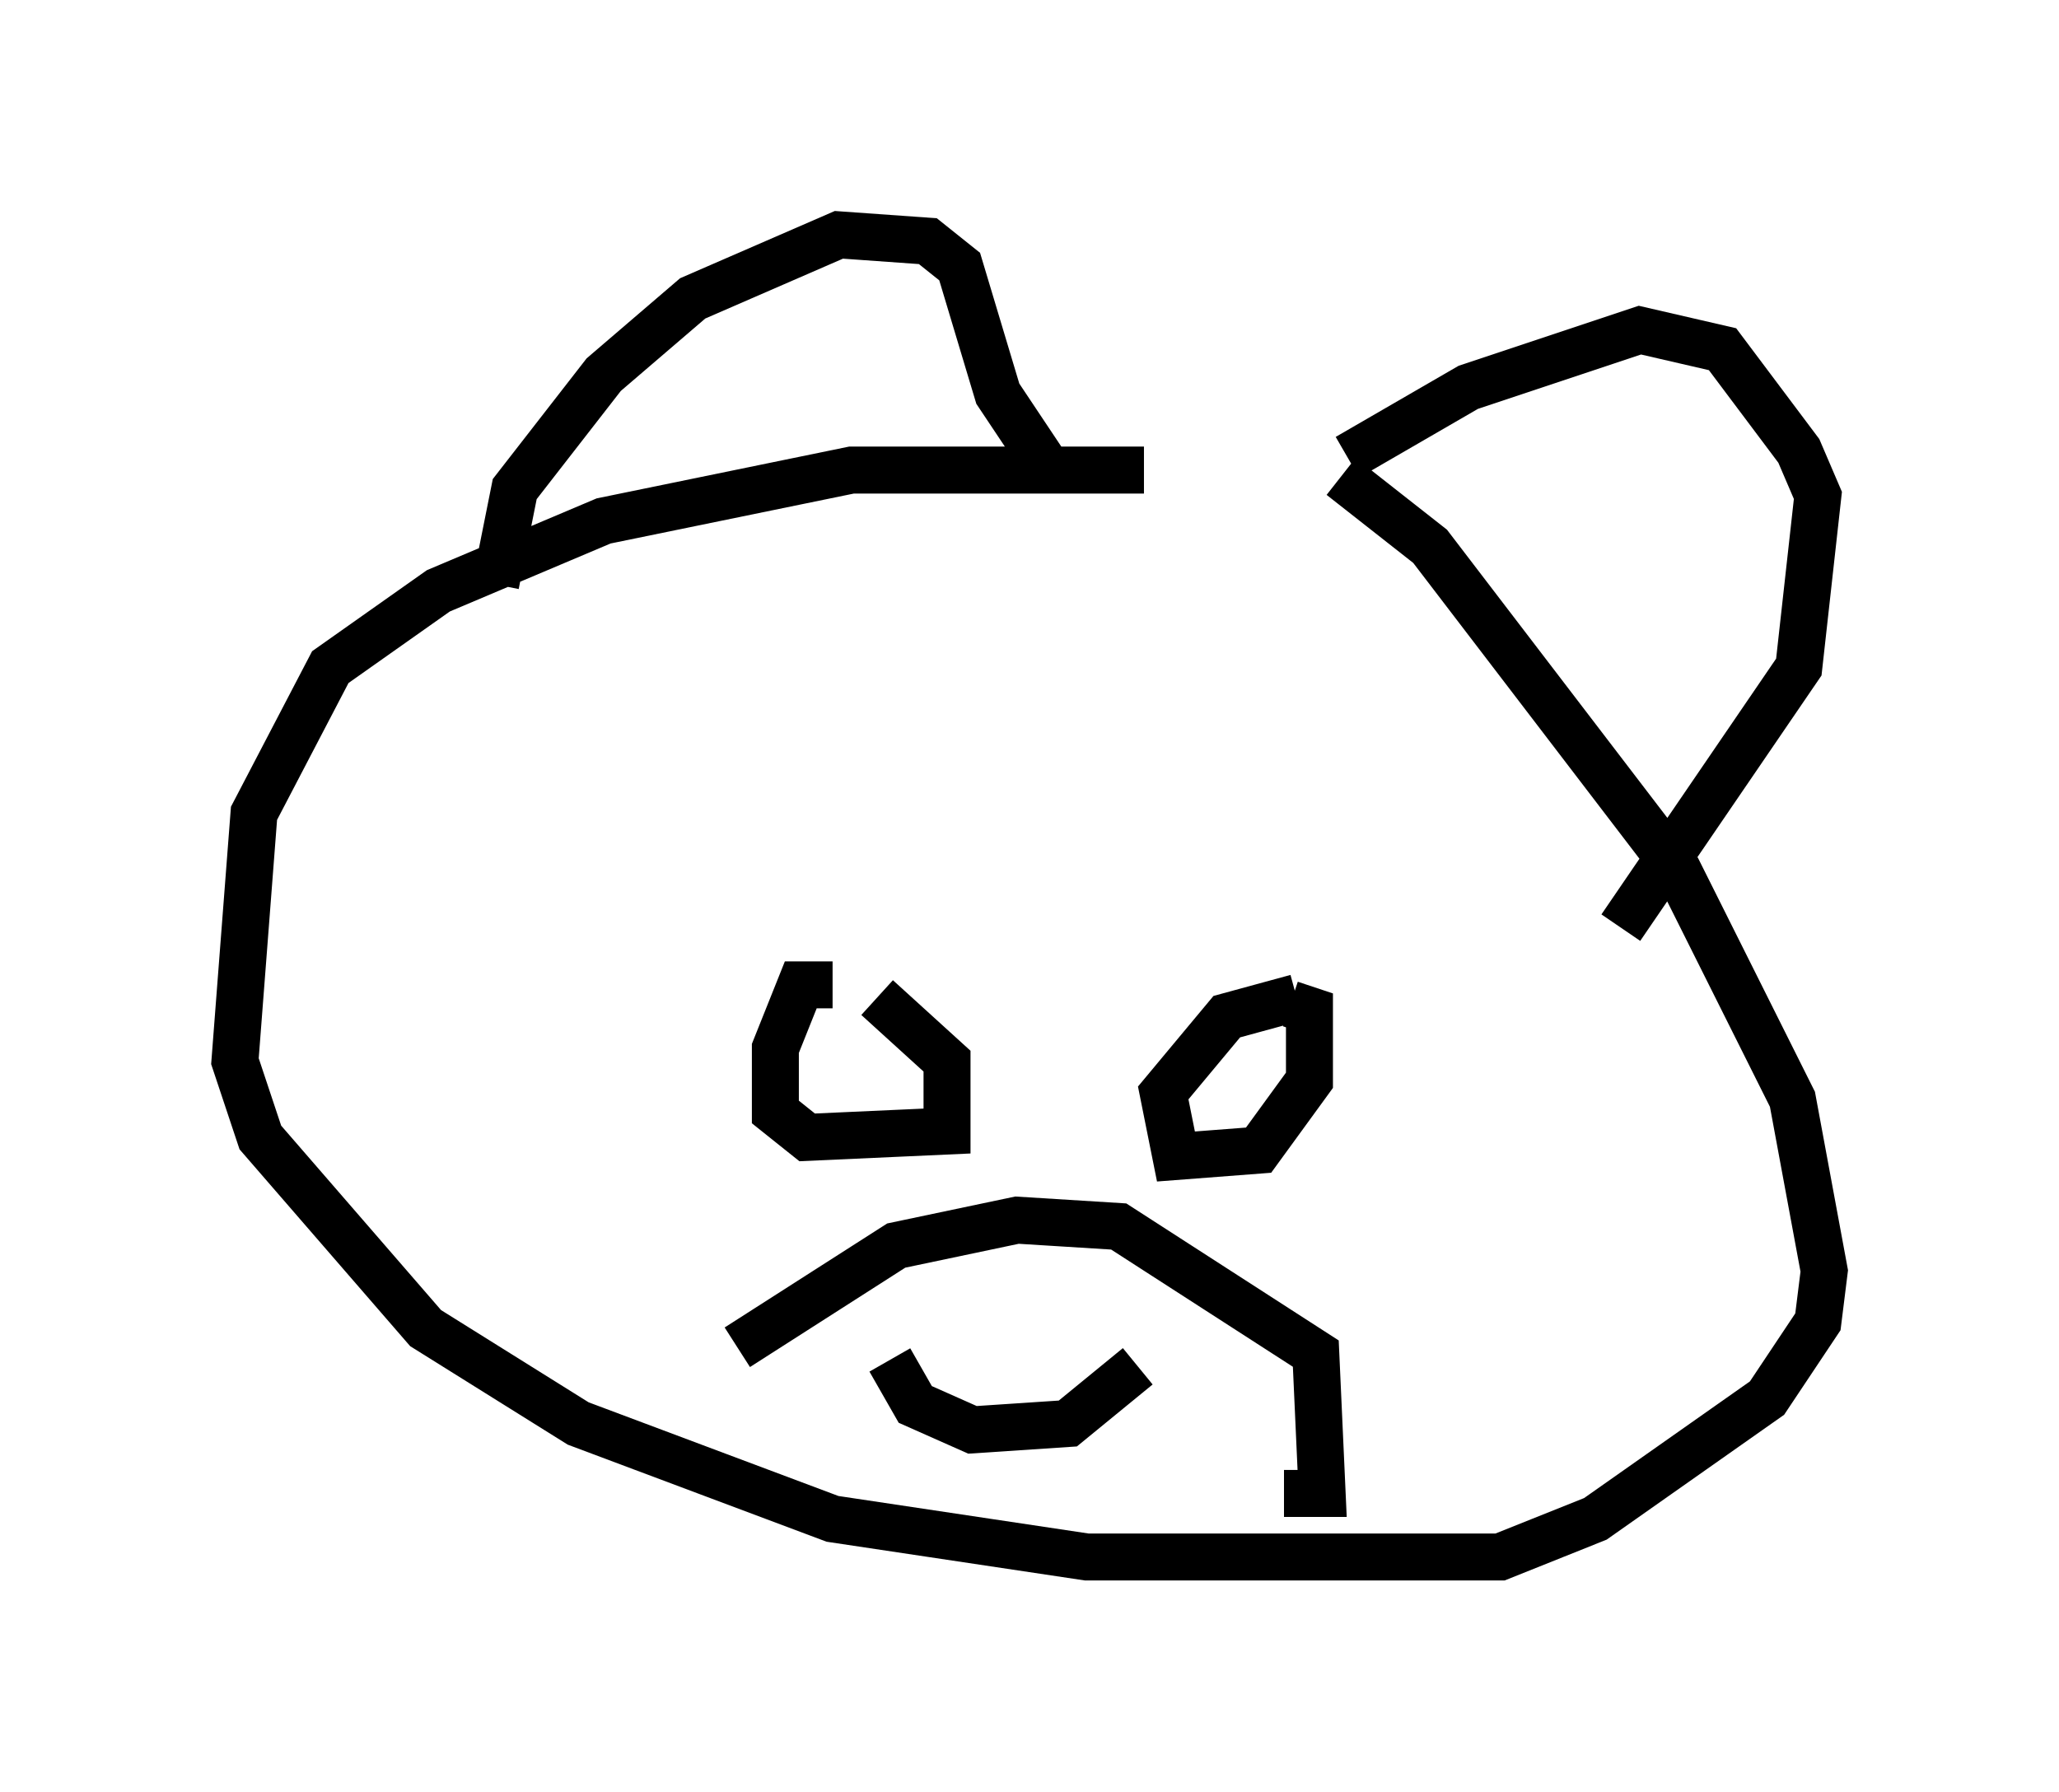 <?xml version="1.0" encoding="utf-8" ?>
<svg baseProfile="full" height="38.146" version="1.1" width="43.829" xmlns="http://www.w3.org/2000/svg" xmlns:ev="http://www.w3.org/2001/xml-events" xmlns:xlink="http://www.w3.org/1999/xlink"><defs /><rect fill="white" height="38.146" width="43.829" x="0" y="0" /><path d="M27.463, 11.36 m-3.112, -1.353 l-6.225, 0.0 -5.277, 1.083 l-3.518, 1.488 -2.3, 1.624 l-1.624, 3.112 -0.406, 5.277 l0.541, 1.624 3.518, 4.059 l3.248, 2.03 5.413, 2.03 l5.413, 0.812 8.796, 0.0 l2.03, -0.812 3.654, -2.571 l1.083, -1.624 0.135, -1.083 l-0.677, -3.654 -2.436, -4.871 l-5.277, -6.901 -1.894, -1.488 m-17.997, 2.3 l0.406, -2.03 1.894, -2.436 l1.894, -1.624 3.112, -1.353 l1.894, 0.135 0.677, 0.541 l0.812, 2.706 1.083, 1.624 m6.36, -0.271 l2.571, -1.488 3.654, -1.218 l1.759, 0.406 1.624, 2.165 l0.406, 0.947 -0.406, 3.654 l-3.789, 5.548 m-16.779, 1.218 l-0.677, 0.0 -0.541, 1.353 l0.0, 1.353 0.677, 0.541 l2.977, -0.135 0.0, -1.488 l-1.488, -1.353 m8.931, 0.0 l-1.488, 0.406 -1.353, 1.624 l0.271, 1.353 1.759, -0.135 l1.083, -1.488 0.0, -1.488 l-0.406, -0.135 m-11.773, 7.307 l3.383, -2.165 2.571, -0.541 l2.165, 0.135 4.195, 2.706 l0.135, 2.977 -0.812, 0.0 m-8.39, -2.842 l0.541, 0.947 1.218, 0.541 l2.03, -0.135 1.488, -1.218 " fill="none" stroke="black" stroke-width="1" /></svg>